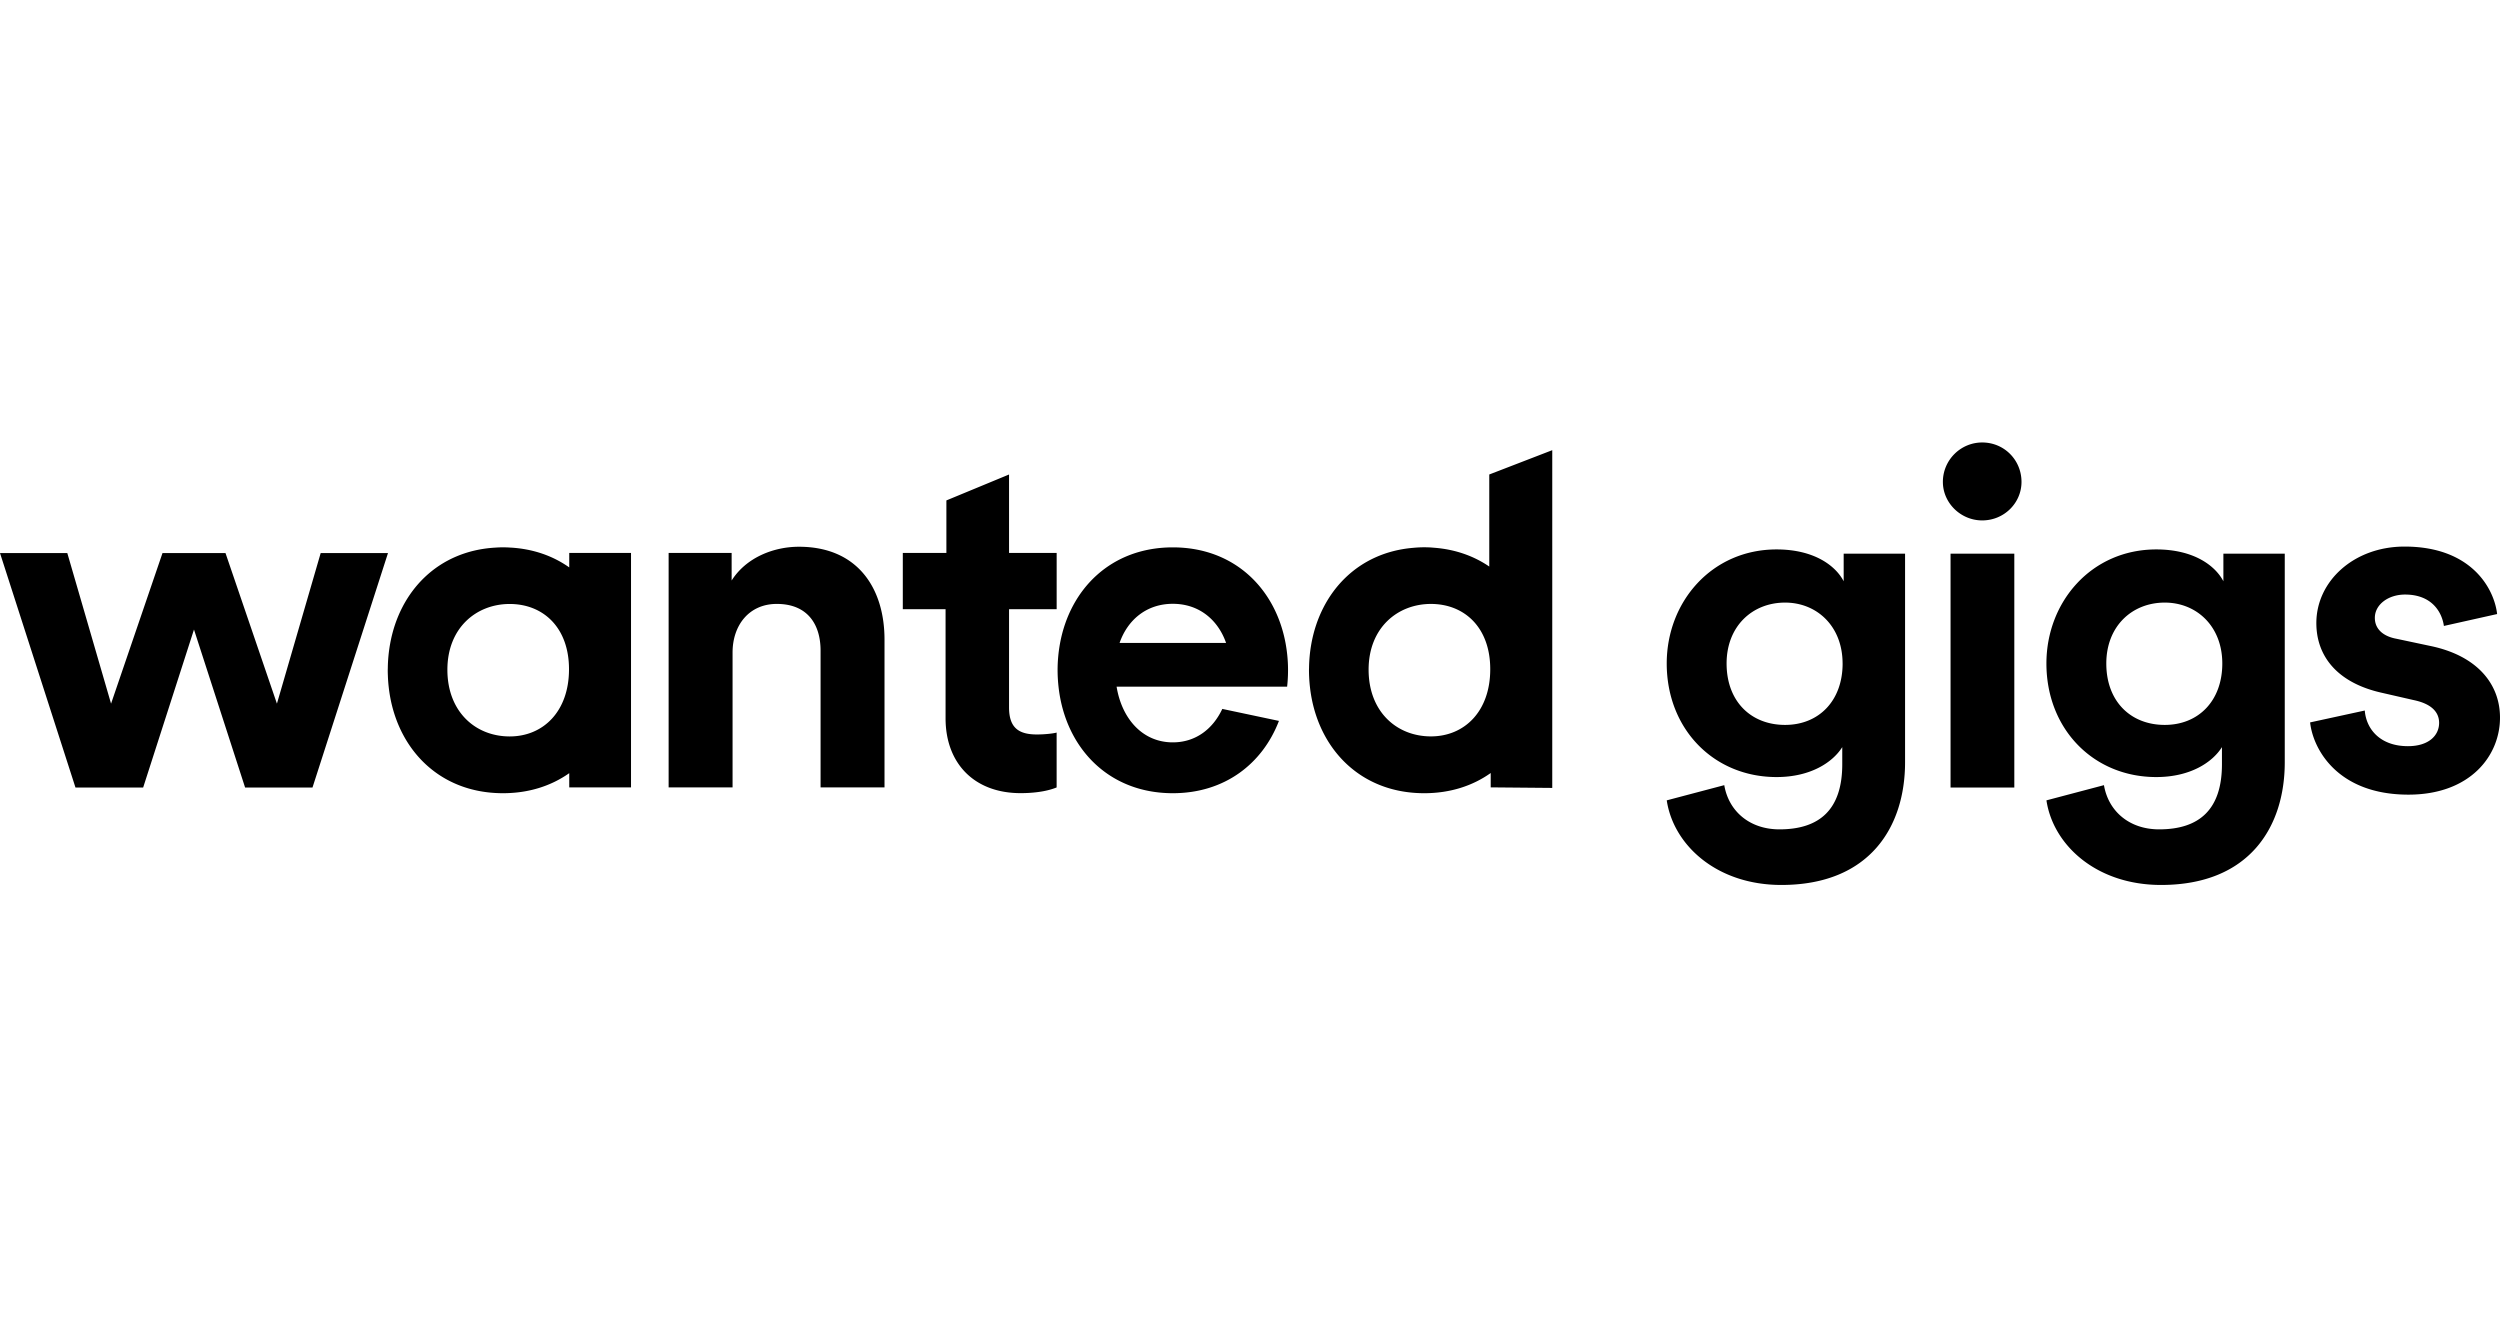 <svg
  width="113"
  height="60"
  viewBox="0 0 113 20"
  xmlns="http://www.w3.org/2000/svg"
>
  <g fill="black" fill-rule="evenodd">
    <path
      d="M45.609 1.447l-2.832 1.172v2.374h-1.97v2.542h1.933v4.932c0 2.046 1.305 3.383 3.39 3.383.848 0 1.37-.15 1.63-.258v-2.48c-.152.044-.543.086-.89.086-.826 0-1.261-.3-1.261-1.226V7.535h2.152V4.993h-2.152V1.447zM14.495 4.998l-1.978 6.807-2.325-6.807H7.345L5.02 11.805 3.042 4.998H0l3.411 10.597h3.06l2.297-7.14 2.31 7.14h3.047l3.412-10.597zM23.038 13.287c-1.551 0-2.816-1.12-2.816-3.015S21.532 7.3 23.038 7.3c1.507 0 2.681 1.055 2.681 2.95 0 1.917-1.174 3.037-2.68 3.037zm2.692-7.64c-.732-.517-1.626-.838-2.655-.896l-.028-.001-.074-.005a4.874 4.874 0 00-.58.007c-2.592.146-4.33 1.96-4.76 4.352a6.629 6.629 0 00-.104 1.09l-.003.09V10.297c0 .09.003.18.007.27v.017c.007.153.018.305.035.454.295 2.718 2.22 4.815 5.166 4.815 1.174 0 2.185-.334 2.996-.906v.642h2.792V4.993H25.73v.654zM36.112 4.713c-1.128 0-2.379.476-3.042 1.527V4.993h-2.848V15.59h2.89V9.494c0-1.227.74-2.197 2-2.197 1.391 0 1.978.927 1.978 2.111v6.182h2.89V8.913c0-2.326-1.216-4.2-3.868-4.2M64.678 13.285c-1.551 0-2.817-1.12-2.817-3.016 0-1.894 1.31-2.971 2.817-2.971 1.506 0 2.681 1.055 2.681 2.95 0 1.917-1.175 3.037-2.681 3.037zm2.637-11.838v4.161c-.689-.471-1.519-.772-2.466-.848a9.12 9.12 0 00-.162-.013c-.025-.002-.049-.004-.074-.004a5.048 5.048 0 00-.713.017c-2.519.2-4.204 1.994-4.628 4.344a6.669 6.669 0 00-.103 1.071c0 .036-.003.071-.003.107v.015c0 .092.003.182.006.272v.005l.001.004c.006.154.018.308.035.46.295 2.718 2.22 4.815 5.166 4.815 1.18 0 2.194-.336 3.006-.913v.65h.11l2.672.024V.348l-2.847 1.099zM50.604 9.062c.362-1.042 1.218-1.77 2.407-1.77 1.19 0 2.045.728 2.408 1.77h-4.815zm7.507.03c-.454-2.49-2.323-4.351-5.1-4.351-2.776 0-4.645 1.862-5.1 4.35 0 .005 0 .009-.002.013a6.69 6.69 0 00-.106 1.192v.001a6.977 6.977 0 00.042.74c.295 2.719 2.22 4.816 5.166 4.816 2.356 0 4.058-1.342 4.797-3.268l-2.56-.542c-.427.91-1.206 1.512-2.237 1.512-1.376 0-2.306-1.076-2.541-2.519h7.708a6.69 6.69 0 00-.065-1.932l-.002-.013zM83.285 9.99c0-1.688-1.165-2.753-2.599-2.753-1.478 0-2.644 1.065-2.644 2.753 0 1.71 1.098 2.776 2.644 2.776 1.524 0 2.6-1.089 2.6-2.776zm-5.348 5.499c.195 1.16 1.128 1.998 2.493 1.998 1.821 0 2.84-.902 2.84-2.943v-.774c-.434.688-1.431 1.353-2.97 1.353-2.84 0-4.964-2.17-4.964-5.134 0-2.792 2.038-5.155 4.964-5.155 1.69 0 2.666.73 3.034 1.439V5.027h2.775v9.43c0 2.901-1.583 5.543-5.592 5.543-2.927 0-4.878-1.804-5.18-3.824l2.6-.687zM100.448 9.99c0-1.688-1.166-2.753-2.6-2.753-1.478 0-2.643 1.065-2.643 2.753 0 1.71 1.098 2.776 2.643 2.776 1.524 0 2.6-1.089 2.6-2.776zm-5.349 5.499c.195 1.16 1.128 1.998 2.493 1.998 1.822 0 2.84-.902 2.84-2.943v-.774c-.433.688-1.43 1.353-2.97 1.353-2.84 0-4.964-2.17-4.964-5.134 0-2.792 2.038-5.155 4.965-5.155 1.69 0 2.665.73 3.034 1.439V5.027h2.774v9.43c0 2.901-1.582 5.543-5.592 5.543-2.927 0-4.878-1.804-5.18-3.824l2.6-.687zM88.165 15.596h2.882V5.026h-2.882v10.57zM89.595 0c.997 0 1.777.795 1.777 1.783 0 .946-.78 1.74-1.777 1.74-.975 0-1.777-.794-1.777-1.74C87.818.795 88.62 0 89.595 0zM106.888 12.116c.065.838.693 1.611 1.95 1.611.954 0 1.41-.494 1.41-1.053 0-.472-.326-.859-1.15-1.03l-1.408-.323c-2.06-.45-2.991-1.675-2.991-3.158 0-1.89 1.69-3.458 3.987-3.458 3.035 0 4.054 1.912 4.184 3.05l-2.406.538c-.087-.624-.542-1.419-1.756-1.419-.758 0-1.365.452-1.365 1.053 0 .516.39.838.976.945l1.516.322c2.104.43 3.165 1.698 3.165 3.244 0 1.719-1.343 3.48-4.14 3.48-3.208 0-4.313-2.062-4.443-3.265l2.47-.537z"
    ></path>
  </g>
</svg>
